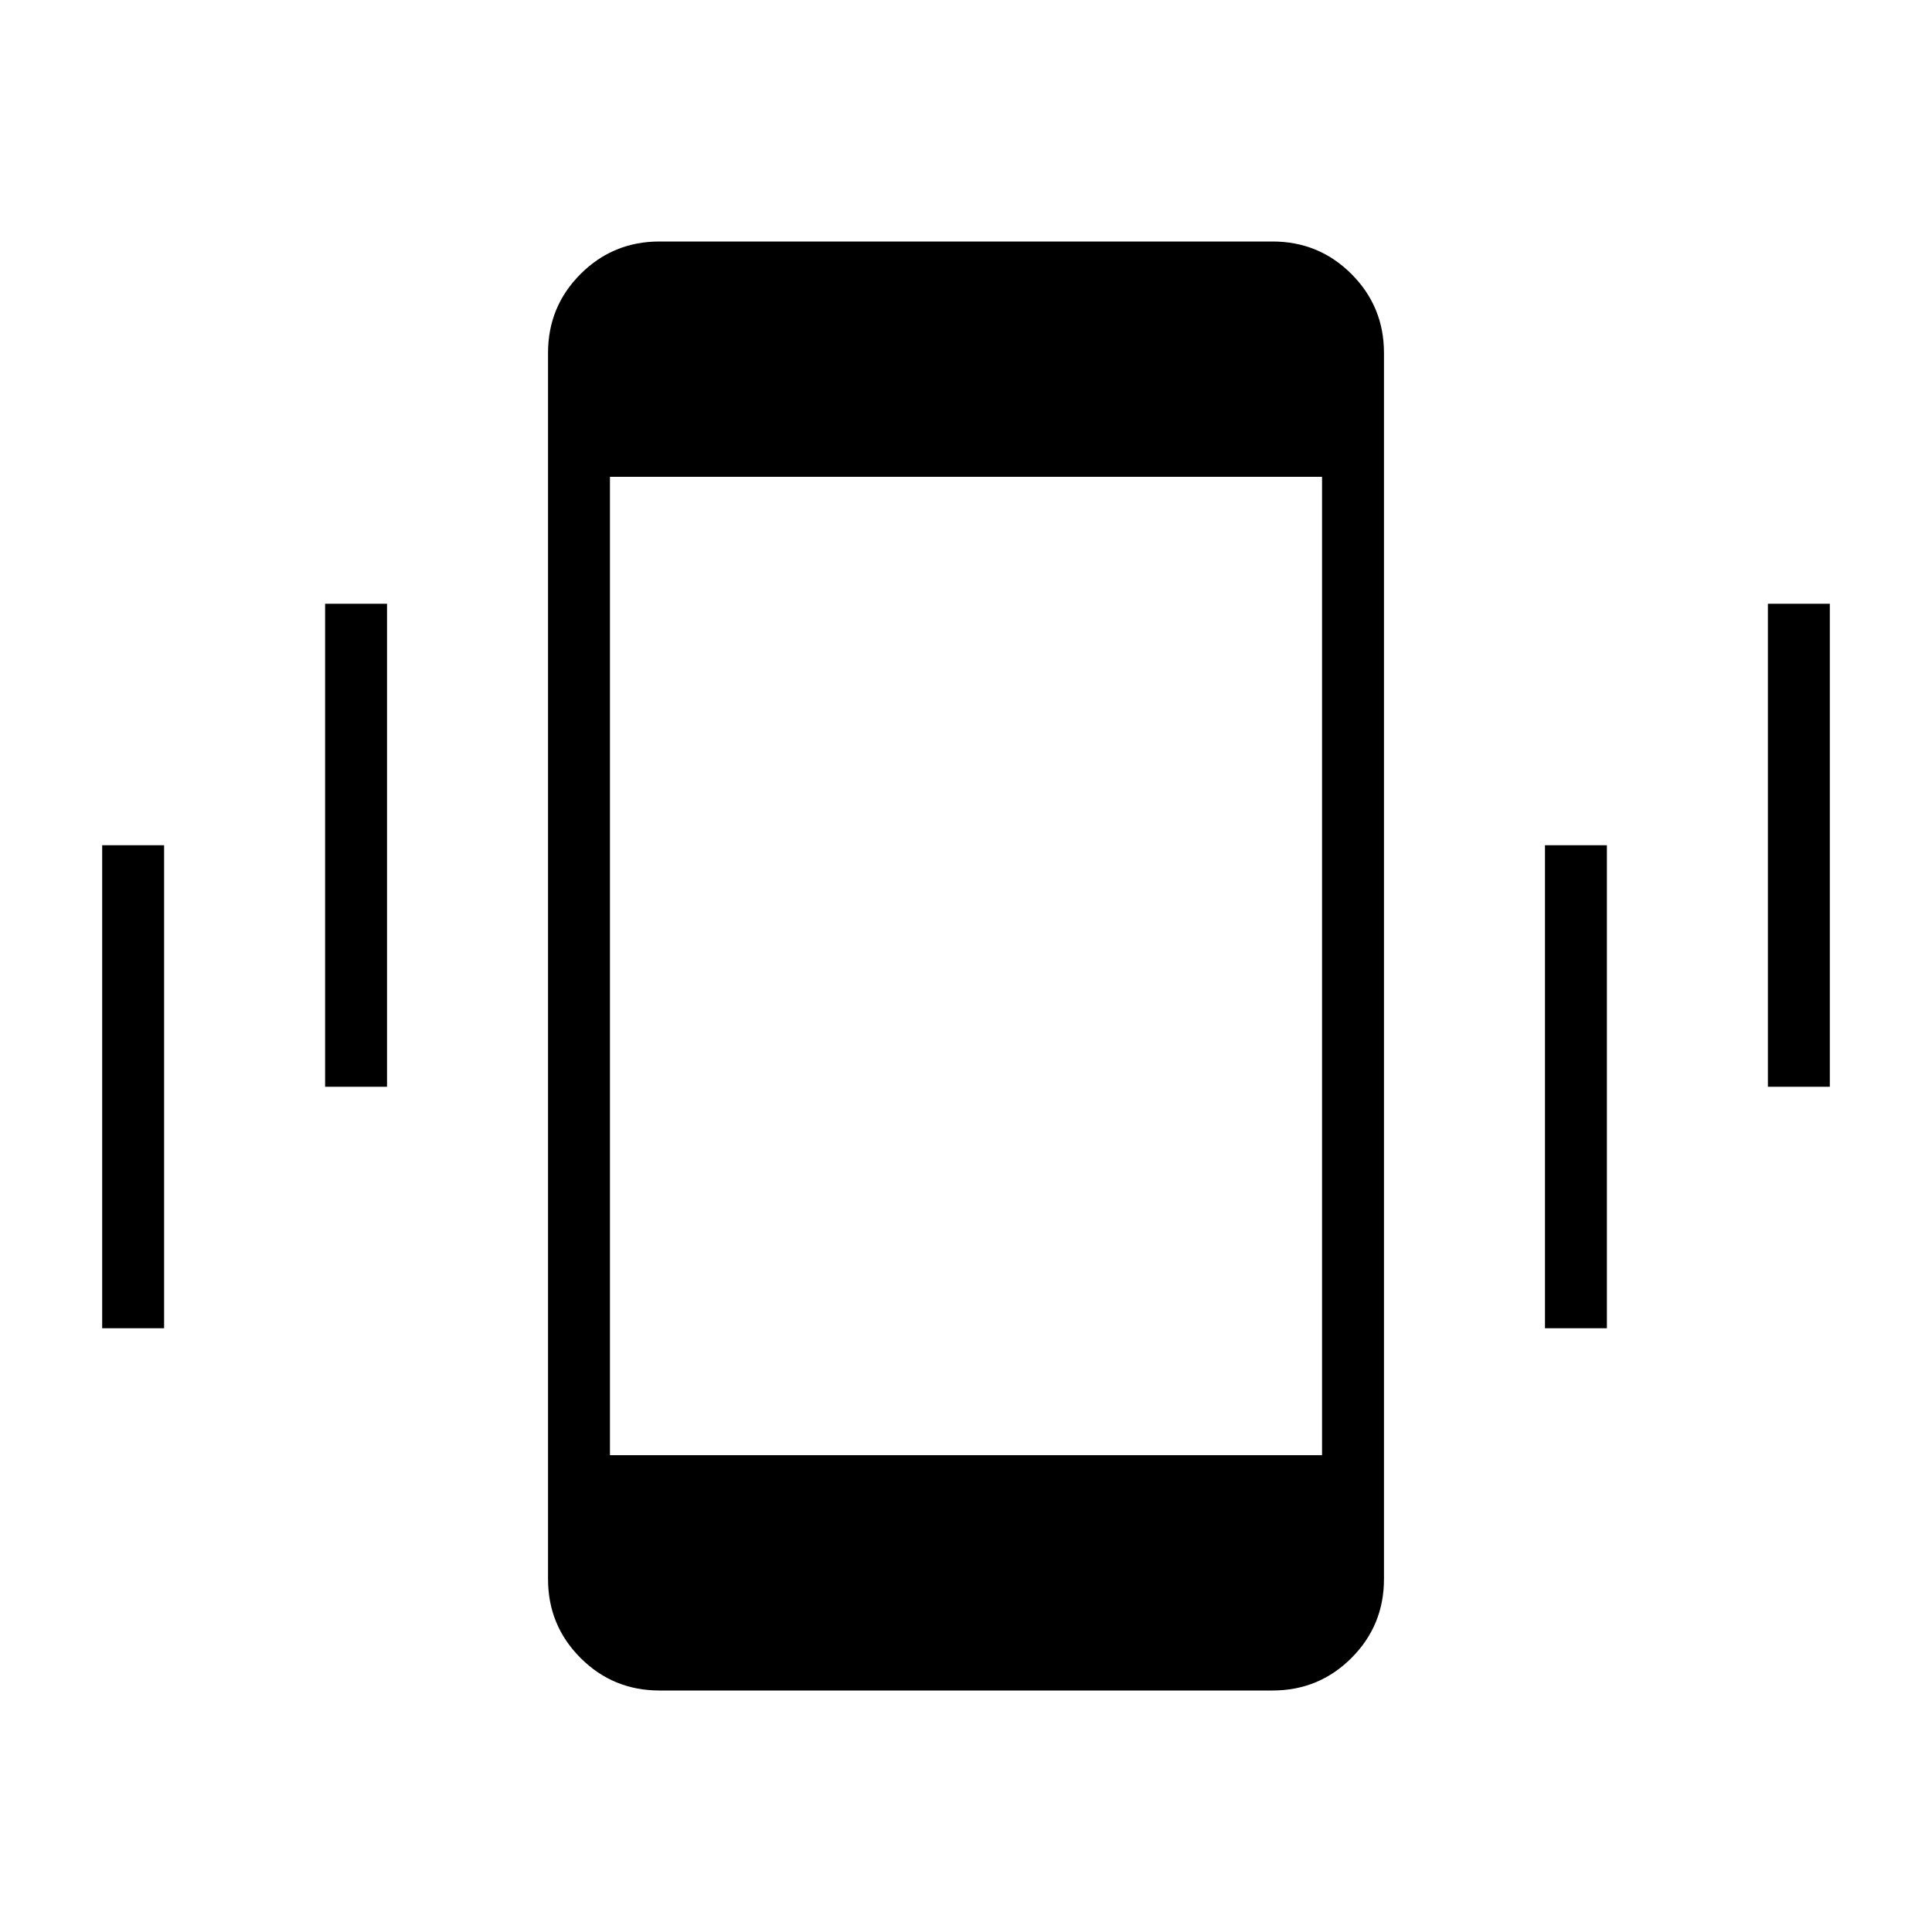 <svg xmlns="http://www.w3.org/2000/svg" height="48" viewBox="0 -960 960 960" width="48"><path d="M50.77-300v-240h30.77v240H50.77Zm110.77-120v-240h30.77v240h-30.77Zm166.15 300q-23.06 0-39.22-16.16-16.16-16.17-16.16-39.22v-609.24q0-23.05 16.16-39.22Q304.63-840 327.69-840h304.62q23.06 0 39.22 16.16 16.16 16.17 16.16 39.22v609.24q0 23.05-16.16 39.22Q655.37-120 632.31-120H327.69Zm440-180v-240h30.77v240h-30.77Zm110.77-120v-240h30.77v240h-30.77ZM303.08-236.92h353.84v-486.16H303.08v486.16Z"/></svg>